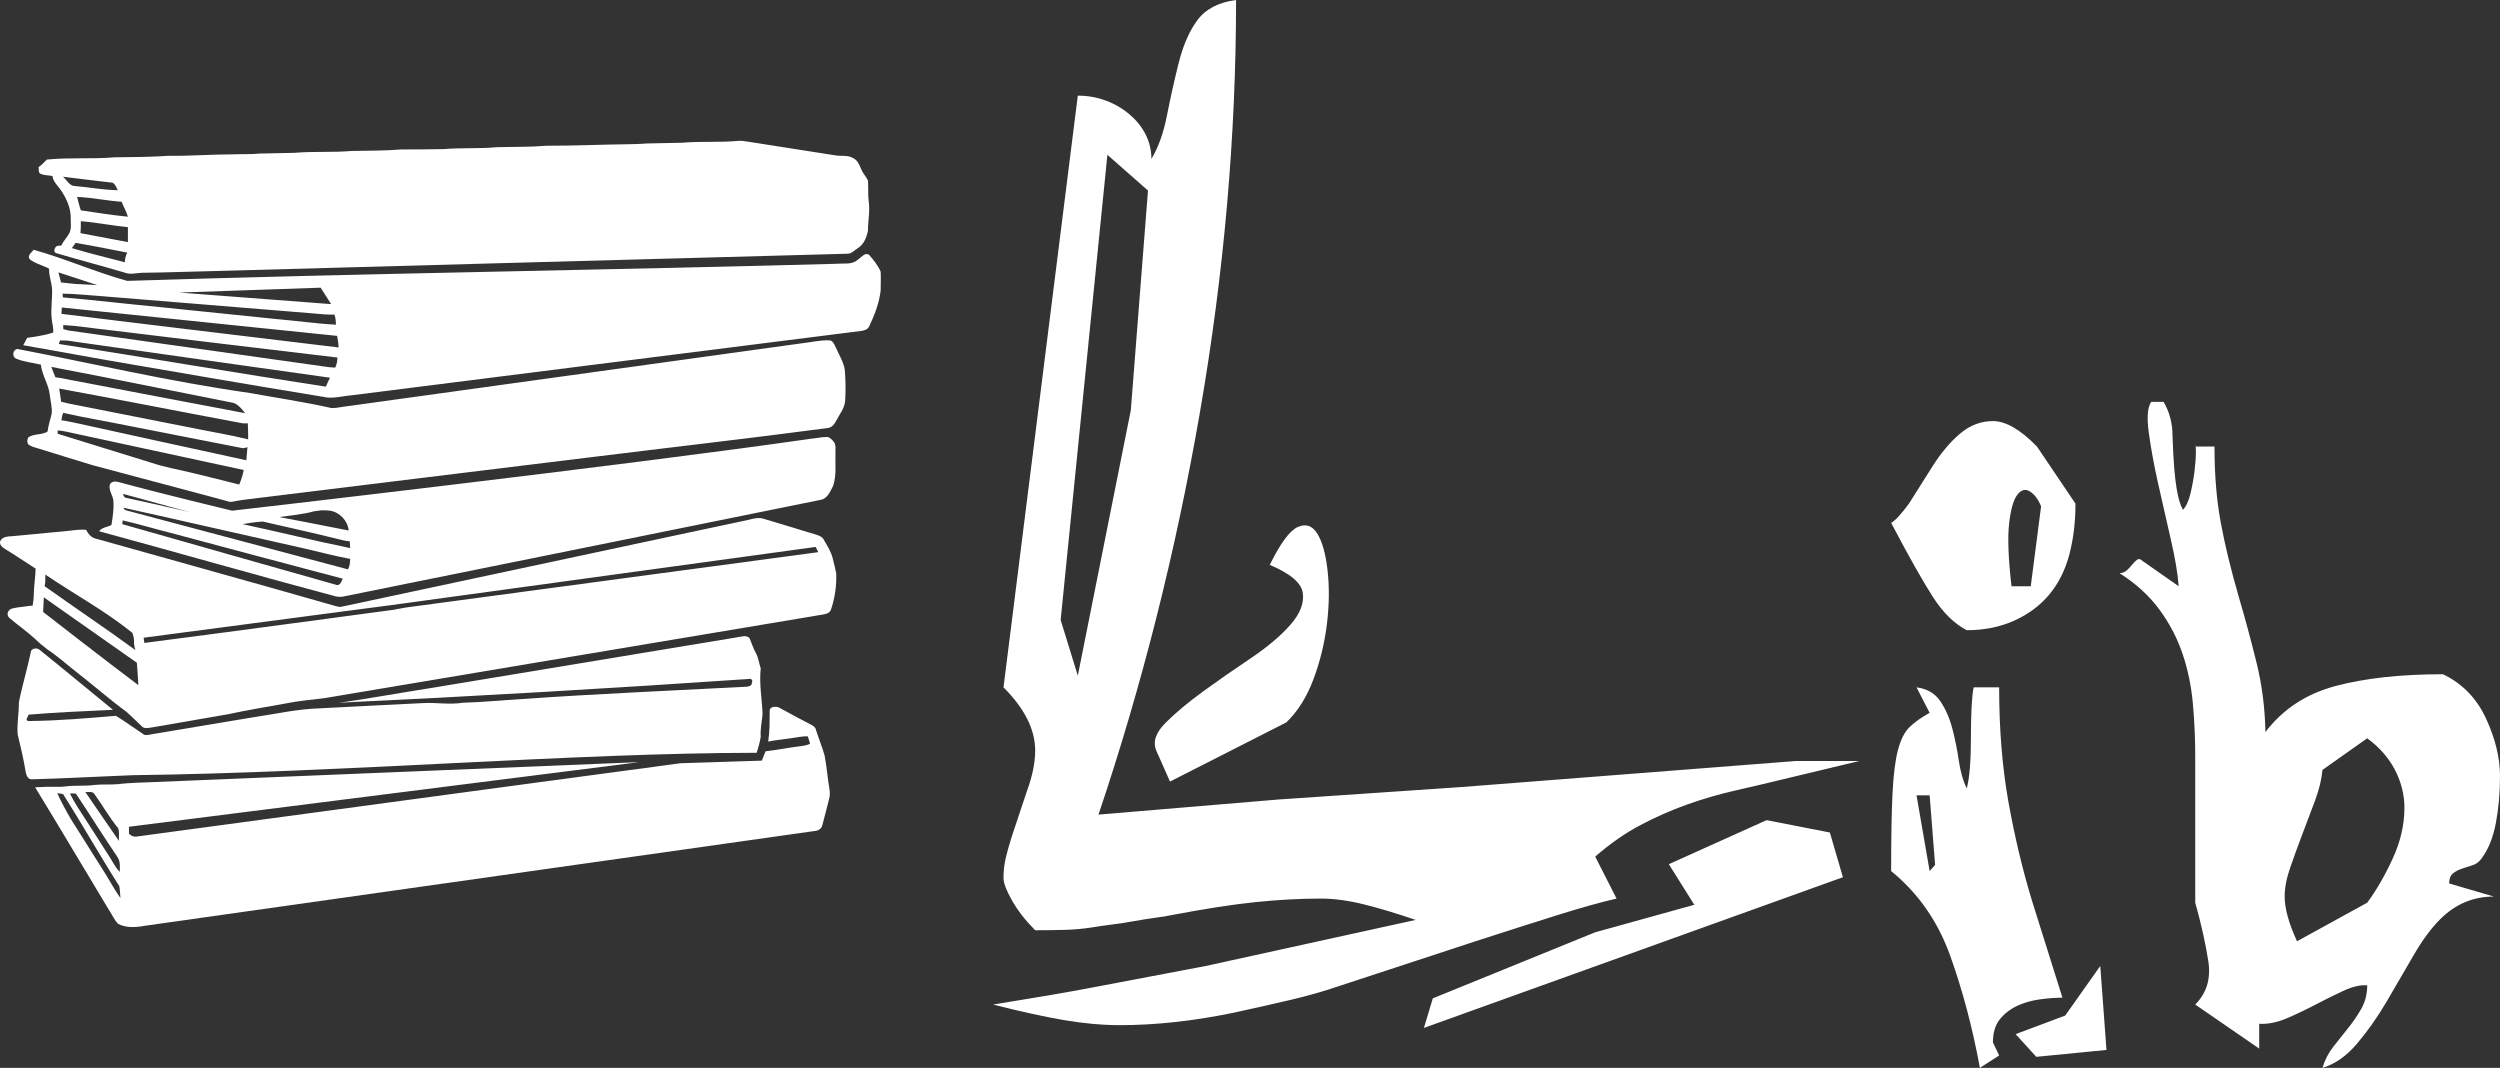 <svg xmlns="http://www.w3.org/2000/svg" version="1.1" xmlns:xlink="http://www.w3.org/1999/xlink" xmlns:svgjs="http://svgjs.com/svgjs" height="142.57" width="333.78"><rect width="100%" height="100%" fill="#333333" stroke="none"/><defs id="SvgjsDefs1740"></defs><g id="SvgjsG1741" rel="mainfill" name="main_text" xmlns:name="main_text" transform="translate(125.53,-97.43)" fill="#ffffff"><path d="M39.50 97.43Q39.50 124.62 34.68 152.45Q29.86 180.29 21.13 206.19L45.20 204.17L69.45 202.52L114.28 199.03L122.73 199.03L113.54 201.23Q109.78 202.15 106.33 202.93Q102.89 203.71 99.67 204.86Q96.46 206.01 93.43 207.62Q90.39 209.23 87.45 211.80L90.30 217.40Q87.09 218.14 82.40 219.61Q77.72 221.08 71.47 223.10L53.01 229.16Q50.34 230.08 46.85 230.91Q43.36 231.73 39.13 232.65Q31.14 234.30 23.98 234.30Q20.49 234.30 16.49 233.62Q12.49 232.93 7.07 231.55Q11.02 230.91 14.56 230.31Q18.10 229.71 21.86 228.98L35.46 226.40L63.48 220.25Q59.71 218.96 56.59 218.18Q53.46 217.40 50.80 217.40Q46.76 217.40 42.21 217.86Q37.66 218.32 30.87 219.61Q30.04 219.79 28.66 219.97Q27.28 220.16 25.77 220.43Q24.25 220.71 22.74 220.89Q21.22 221.08 20.21 221.26Q18.37 221.54 16.54 221.58Q14.70 221.63 12.68 221.63Q10.75 219.70 9.60 217.68Q8.45 215.66 8.45 214.65Q8.45 213.27 8.73 212.07Q9.00 210.88 9.55 209.13L11.57 203.07Q12.68 200.04 12.68 197.65Q12.68 193.43 8.45 189.20L18.37 110.20Q20.39 110.20 22.19 110.89Q23.98 111.57 25.35 112.77Q26.73 113.96 27.47 115.48Q28.20 116.99 28.20 118.65Q29.58 116.35 30.27 112.86Q30.96 109.37 31.78 106.06Q32.70 102.30 34.36 100.09Q36.01 97.89 39.50 97.43M46.21 193.88L30.68 201.78L28.85 197.65Q28.11 195.91 30.09 193.93Q32.06 191.96 35.09 189.75Q38.12 187.55 41.48 185.30Q44.83 183.04 46.76 180.84Q48.69 178.64 48.41 176.61Q48.14 174.59 44.00 172.85Q46.12 168.53 47.72 167.80Q49.33 167.06 50.34 168.67Q51.35 170.28 51.72 173.63Q52.09 176.98 51.63 180.75Q51.17 184.51 49.84 188.10Q48.50 191.68 46.21 193.88M110.33 206.93L97.28 212.81L100.68 218.23L87.45 221.90L65.77 230.72L64.58 234.67L120.52 214.55L118.78 208.58L110.33 206.93M16.08 180.20L18.37 187.64L25.45 152.18L27.74 122.87L22.32 118.10L16.08 180.20ZM146.43 157.05L151.57 164.67Q151.57 168.35 150.75 171.47Q149.92 174.59 148.08 176.80Q146.25 179.00 143.40 180.29Q140.55 181.57 137.06 181.57Q134.58 180.29 132.56 177.17Q130.54 174.04 126.96 167.24Q127.78 166.78 129.34 164.67L132.47 159.71Q134.21 156.96 136.19 155.30Q138.16 153.65 140.55 153.65Q143.12 153.65 146.43 157.05M143.03 175.70L145.60 175.70L146.98 165.04Q146.43 163.66 145.51 163.06Q144.59 162.47 143.81 163.48Q143.03 164.49 142.71 167.34Q142.39 170.18 143.03 175.70M137.06 202.70Q137.61 200.50 137.61 196.00Q137.61 190.94 137.98 189.20L141.38 189.20Q141.38 197.56 142.62 204.49Q143.86 211.43 145.79 217.77L149.83 230.63Q148.45 230.63 146.80 230.86Q145.14 231.09 143.77 231.73Q142.39 232.38 141.47 233.52Q140.55 234.67 140.55 236.60L141.38 238.35L138.81 240Q137.34 232.01 134.86 225.07Q132.38 218.14 126.96 213.73Q126.96 207.20 127.14 203.44Q127.32 199.67 127.87 197.56Q128.43 195.45 129.44 194.48Q130.45 193.52 132.10 192.60L130.35 189.20Q132.47 189.48 133.52 191.04Q134.58 192.60 135.13 194.71Q135.68 196.82 136.00 199.03Q136.33 201.23 137.06 202.70M132.83 212.90L132.10 203.62L130.35 203.62L132.10 213.73L132.83 212.90M146.34 238.53L143.58 235.50L150.20 233.02L154.88 226.40L155.71 237.61L146.34 238.53ZM161.68 151.08L163.33 151.08Q164.53 153.10 164.53 155.67Q164.62 158.33 164.76 159.99Q164.90 161.64 165.08 162.70Q165.26 163.75 165.45 164.35Q165.63 164.95 165.91 165.50Q166.55 164.86 166.92 163.34Q167.28 161.82 167.47 160.31Q167.65 158.79 167.65 157.74Q167.65 156.68 167.56 157.05L170.13 157.05Q170.13 162.65 170.96 167.15Q171.78 171.65 173.44 177.35Q174.63 181.39 175.73 185.85Q176.84 190.30 176.93 195.17Q180.42 190.58 186.30 189.02Q192.18 187.45 200.63 187.45Q204.49 189.29 206.37 193.33Q208.25 197.38 208.25 201.05Q208.25 204.36 207.70 207.30Q207.15 210.24 205.77 212.07Q205.31 212.72 204.58 212.95Q203.85 213.18 203.16 213.41Q202.47 213.64 201.96 214.05Q201.46 214.46 201.46 215.38L207.43 217.13Q203.29 217.13 200.26 220.16Q198.43 221.99 196.68 225.03Q194.93 228.06 193.10 231.18Q191.26 234.30 189.15 236.78Q187.03 239.27 184.55 240Q185.01 238.44 185.98 237.20Q186.94 235.96 187.95 234.72Q188.96 233.48 189.74 232.10Q190.52 230.72 190.52 228.98Q189.15 228.88 187.36 229.71Q185.56 230.54 183.64 231.55Q181.71 232.56 179.78 233.39Q177.85 234.21 176.10 234.12L176.10 237.43L167.56 231.55Q169.86 229.25 169.30 225.72Q168.75 222.18 167.56 217.95L167.56 198.48Q167.56 194.80 167.24 191.31Q166.92 187.82 165.86 184.70Q164.80 181.57 162.78 178.82Q160.76 176.06 157.45 173.95Q158.01 173.95 158.42 173.58Q158.83 173.22 159.15 172.80Q159.48 172.39 159.80 172.16Q160.12 171.93 160.49 172.30L165.35 175.70Q165.17 173.22 164.30 169.45Q163.43 165.68 162.60 161.96Q161.77 158.24 161.36 155.21Q160.94 152.18 161.68 151.08M181.15 223.10L190.52 217.95Q192.36 215.47 193.92 212.07Q195.49 208.67 195.49 205.28Q195.49 202.70 194.25 200.27Q193.01 197.83 190.52 196.00L184.55 200.22Q184.37 202.15 183.54 204.36Q182.72 206.56 181.84 208.86Q180.97 211.15 180.24 213.27Q179.50 215.38 179.50 217.13Q179.50 219.51 181.15 223.10Z" fill="#ffffff" style="fill: rgb(255, 255, 255);"></path></g><g id="SvgjsG1742" rel="mainfill" name="symbol" xmlns:name="symbol_mainfill" transform="translate(-1.748,11.345) scale(1.5)" fill="#ffffff"><path style="fill: rgb(255, 255, 255);" d="m 66.882,4.975 c -1.647,0.159 -3.34,0.02 -4.988,0.166 -1.083,0.034 -2.142,0.033 -3.225,0.067 -0.53,0.057 -1.054,0.044 -1.596,0.067 -2.403,0.023 -4.834,0.144 -7.249,0.133 -1.501,0.124 -2.988,0.088 -4.489,0.133 -1.535,0.147 -3.087,0.031 -4.622,0.166 -1.286,0.034 -2.582,0.023 -3.857,0.033 -1.467,0.124 -2.922,0.099 -4.389,0.133 -1.693,0.147 -3.395,0.02 -5.087,0.166 -1.038,0.034 -2.087,0.033 -3.126,0.067 -0.767,0.079 -1.527,0.033 -2.294,0.067 -1.952,0 -3.889,0.156 -5.852,0.133 -1.568,0.113 -3.175,0.11 -4.755,0.133 -2.009,0.169 -4.01,-0.003 -6.018,0.2 -0.237,0.214 -0.449,0.496 -0.732,0.665 0.034,0.192 -0.048,0.497 0.166,0.599 0.339,0.158 0.714,0.121 1.064,0.2 0.068,0.497 0.449,0.847 0.732,1.23 0.519,0.756 0.92,1.635 0.898,2.56 -0.011,0.463 0.093,0.957 -0.166,1.363 -0.203,0.361 -0.507,0.647 -0.665,1.031 -0.203,0.023 -0.486,-0.016 -0.565,0.233 -0.124,0.169 -0.071,0.432 0.166,0.466 2.02,0.598 4.065,1.131 6.085,1.729 0.496,0.191 1.022,0 1.53,0 2.291,-0.023 4.592,-0.121 6.883,-0.166 18.618,-0.519 37.243,-1.022 55.861,-1.53 0.384,0.011 0.626,-0.318 0.931,-0.499 0.53,-0.327 0.774,-0.954 0.898,-1.53 0,-0.88 0.191,-1.747 0.067,-2.627 -0.08,-0.621 -0.021,-1.23 -0.067,-1.862 C 78.25,8.15 77.968,7.864 77.821,7.502 77.663,7.13 77.496,6.674 77.09,6.505 76.627,6.223 76.068,6.351 75.56,6.272 72.942,5.866 70.331,5.448 67.713,5.042 67.431,4.997 67.164,4.953 66.882,4.975 z m -60.117,3.192 c 1.467,0.192 2.944,0.351 4.422,0.532 0.248,0.135 0.33,0.428 0.466,0.665 C 10.377,9.354 9.125,9.1 7.862,8.999 7.343,9.009 7.125,8.45 6.764,8.168 z m 1.264,1.796 c 1.331,0.056 2.637,0.342 3.957,0.432 0.192,0.451 0.419,0.867 0.565,1.33 -1.399,-0.135 -2.802,-0.362 -4.19,-0.565 C 8.225,10.776 8.129,10.358 8.028,9.963 z M 8.36,12.124 c 1.399,0.113 2.79,0.397 4.19,0.532 l 0,1.33 -4.223,-0.798 C 8.35,12.839 8.372,12.474 8.36,12.124 z M 7.895,14.053 c 1.535,0.26 3.065,0.571 4.589,0.865 -0.124,0.271 -0.211,0.56 -0.2,0.865 -1.568,-0.418 -3.176,-0.79 -4.722,-1.264 0.113,-0.158 0.231,-0.308 0.333,-0.466 z" fill="#ffffff" stroke="none"></path><path style="fill: rgb(255, 255, 255);" d="m 78.253,15.05 c -0.264,0.042 -0.511,0.363 -0.732,0.499 -0.508,0.474 -1.241,0.309 -1.862,0.366 C 54.706,16.49 33.442,16.771 12.488,17.437 9.646,16.652 7.062,15.485 4.143,14.664 c 0.028,0.124 -0.658,0.485 -0.314,0.85 0.344,0.364 1.717,0.731 1.705,0.867 -0.023,0.609 0.232,1.186 0.266,1.796 0.034,0.869 -0.135,1.747 -0.033,2.627 0.034,0.406 0.178,0.813 0.133,1.23 -0.802,0.295 -2.315,0.47 -2.315,0.47 L 3.235,23.162 c 0,0 5.152,0.925 7.453,1.332 6.409,1.106 12.798,2.209 19.219,3.259 0.846,0.214 1.714,-0.065 2.56,-0.133 15.087,-1.907 30.19,-3.812 45.287,-5.719 0.282,-0.034 0.629,-0.106 0.765,-0.399 0.485,-1.004 0.895,-2.075 1.031,-3.192 0,-0.564 0.034,-1.12 0,-1.696 -0.237,-0.553 -0.636,-1.045 -1.031,-1.496 -0.096,-0.059 -0.178,-0.08 -0.266,-0.067 z M 6.365,16.68 9.823,17.81 7.862,17.711 6.598,17.578 6.365,16.68 z M 29.707,18.043 30.638,19.506 17.105,18.475 z M 6.731,18.575 c 1.207,0.011 2.417,0.154 3.624,0.233 6.251,0.496 12.502,1.033 18.753,1.53 0.609,0.068 1.219,0.111 1.829,0.1 0.102,0.293 0.122,0.593 0.133,0.898 -1.772,-0.09 -3.527,-0.352 -5.287,-0.499 C 22.32,20.475 18.885,20.133 15.41,19.772 12.532,19.501 9.642,19.156 6.764,18.907 6.754,18.783 6.742,18.699 6.731,18.575 z m -0.067,1.23 c 8.17,0.835 16.348,1.681 24.506,2.527 0.068,0.339 0.122,0.681 0.133,1.031 -8.215,-1.004 -16.457,-1.966 -24.672,-2.993 0.011,-0.181 0.033,-0.385 0.033,-0.565 z m 0.133,1.563 c 1.331,0.068 2.625,0.297 3.957,0.432 6.815,0.824 13.622,1.659 20.449,2.461 -0.012,0.316 -0.064,0.604 -0.2,0.898 -0.722,-0.023 -1.439,-0.187 -2.161,-0.266 C 21.768,23.888 14.682,22.904 7.596,21.9 7.325,21.877 7.057,21.813 6.798,21.734 c -0.011,-0.09 0,-0.275 -3e-7,-0.366 z M 6.532,22.731 c 0.395,0 0.78,0.021 1.164,0.1 7.617,1.072 15.227,2.165 22.843,3.225 -0.135,0.26 -0.253,0.527 -0.366,0.798 -7.887,-1.207 -15.787,-2.558 -23.675,-3.788 -0.203,-0.045 0.011,-0.223 0.033,-0.336 z" fill="#ffffff" stroke="none"></path><path style="fill: rgb(255, 255, 255);" d="m 74.995,22.731 c -0.846,-0.034 -1.659,0.176 -2.494,0.266 -13.62,1.884 -27.212,3.768 -40.832,5.653 -0.339,0.045 -0.692,0.134 -1.031,0.1 C 28.246,28.208 25.838,27.86 23.423,27.42 15.827,26.329 9.485,24.794 2.708,23.496 c -0.429,0.068 -0.483,0.729 -0.1,0.865 0.688,0.293 1.461,0.351 2.195,0.532 0.102,0.959 0.708,1.767 0.798,2.727 0.056,0.553 0.223,1.076 0.166,1.629 -0.113,0.53 -0.309,1.043 -0.366,1.596 -0.496,0.339 -1.221,0.16 -1.729,0.532 -0.102,0.226 -0.127,0.574 0.133,0.698 0.26,0.147 0.549,0.209 0.831,0.299 1.58,0.496 3.175,0.978 4.755,1.463 3.949,1.061 7.888,2.098 11.837,3.159 0.192,0.057 0.395,0.145 0.599,0.1 0.756,-0.158 1.527,-0.231 2.294,-0.333 9.862,-1.196 19.731,-2.428 29.593,-3.624 7.019,-0.869 14.04,-1.668 21.048,-2.594 0.372,-0.011 0.64,-0.283 0.798,-0.599 0.293,-0.587 0.775,-1.14 0.831,-1.829 0.056,-0.925 0.046,-1.835 -0.033,-2.76 -0.102,-0.711 -0.527,-1.352 -0.798,-1.995 -0.135,-0.248 -0.238,-0.609 -0.565,-0.632 z M 5.734,25.092 c 5.337,1.016 10.656,2.109 15.994,3.159 0.564,0.056 0.925,0.558 1.264,0.964 C 17.924,28.267 12.862,27.282 7.795,26.322 7.231,26.232 6.675,26.068 6.099,26.023 5.975,25.707 5.846,25.408 5.734,25.092 z m 0.698,1.929 c 5.439,0.993 10.876,2.077 16.326,3.092 0.158,0.023 0.308,0 0.466,0 0.023,0.474 0.033,0.967 0.033,1.43 -1.625,-0.406 -3.252,-0.659 -4.888,-0.998 C 14.781,29.834 11.184,29.117 7.596,28.417 7.257,28.35 6.937,28.286 6.598,28.184 6.575,27.79 6.477,27.416 6.432,27.021 z m 0.366,2.161 c 1.828,0.429 3.68,0.714 5.52,1.097 3.442,0.677 6.888,1.351 10.341,2.028 0.169,0.056 0.363,-0.021 0.532,-0.067 -0.023,0.384 -0.077,0.791 -0.1,1.164 C 18.013,32.31 12.961,31.186 7.895,30.08 7.466,30.001 7.06,29.892 6.631,29.847 6.665,29.621 6.685,29.396 6.798,29.182 z m -0.499,1.563 c 0.496,0.034 0.989,0.164 1.463,0.266 5.033,1.083 10.063,2.175 15.096,3.259 -0.079,0.44 -0.23,0.891 -0.399,1.297 -1.433,-0.372 -2.856,-0.714 -4.289,-1.064 -1.162,-0.282 -2.352,-0.481 -3.491,-0.865 C 11.891,32.78 9.097,31.902 6.299,31.044 z" fill="#ffffff" stroke="none"></path><path style="fill: rgb(255, 255, 255);" d="m 74.529,31.343 c -0.369,0.017 -0.733,0.108 -1.097,0.133 -16.638,2.397 -51.605,6.417 -51.605,6.417 0,0 -6.666,-1.601 -10.141,-2.56 -0.26,-0.079 -0.585,-0.049 -0.732,0.2 -0.158,0.508 0.232,0.945 0.299,1.43 0.068,0.733 -0.054,1.472 -0.166,2.195 -0.35,0.214 -0.86,0.204 -1.097,0.565 7.007,1.907 13.996,3.913 21.014,5.786 0.214,0.056 0.439,0.067 0.665,0.033 14.184,-2.877 28.355,-5.723 42.528,-8.612 0.632,-0.102 0.871,-0.778 1.131,-1.264 0.305,-0.937 0.166,-1.934 0.2,-2.893 -0.023,-0.339 0.082,-0.749 -0.166,-1.031 -0.124,-0.158 -0.285,-0.309 -0.466,-0.399 -0.124,-0.017 -0.243,-0.005 -0.366,0 z m -62.412,5.054 c 2.009,0.53 3.977,1.11 5.985,1.629 -1.896,-0.429 -3.757,-0.857 -5.653,-1.264 -0.203,-0.011 -0.299,-0.174 -0.333,-0.366 z m 0.033,1.23 c 5.258,1.162 10.525,2.384 15.794,3.558 1.467,0.327 2.911,0.727 4.389,0.998 -0.012,0.327 -0.03,0.649 -0.2,0.931 -6.59,-1.76 -13.161,-3.493 -19.751,-5.254 -0.113,-0.034 -0.188,-0.131 -0.233,-0.233 z m 17.623,0.233 c 0.223,-0.016 0.471,-5.96e-4 0.765,0.033 0.869,0.135 1.572,0.882 1.663,1.762 -1.726,-0.35 -6.185,-1.197 -6.185,-1.197 0,0 2.469,-0.288 3.026,-0.499 0.293,-0.034 0.509,-0.084 0.732,-0.1 z m -17.689,0.898 c 1.422,0.316 2.812,0.747 4.223,1.097 5.134,1.365 10.239,2.747 15.362,4.09 -0.102,0.26 -0.271,0.701 -0.632,0.532 -6.33,-1.794 -12.667,-3.581 -18.986,-5.387 0,-0.079 0.021,-0.254 0.033,-0.333 z m 12.469,0.1 c 0,0 4.948,1.114 6.85,1.596 0.293,0.079 0.593,0.144 0.898,0.166 0.012,0.203 0.022,0.395 0.033,0.599 -3.193,-0.643 -6.372,-1.451 -9.576,-2.128 1.061,-0.203 1.796,-0.233 1.796,-0.233 z" fill="#ffffff" stroke="none"></path><path style="fill: rgb(255, 255, 255);" d="m 68.511,38.559 c -0.22,0.018 -0.451,0.077 -0.665,0.133 -12.096,2.584 -24.18,5.163 -36.277,7.747 -0.271,0.056 -0.55,-0.077 -0.798,-0.133 C 23.764,44.298 16.731,42.362 9.724,40.387 9.284,40.309 9.018,39.951 8.826,39.589 c -0.542,-0.034 -1.066,0.032 -1.596,0.1 -1.625,0.147 -3.252,0.319 -4.888,0.466 -0.406,0.034 -0.972,0.003 -1.164,0.466 -0.079,0.327 0.217,0.552 0.466,0.698 0.914,0.553 1.802,1.165 2.693,1.729 -0.023,0.79 -0.156,1.571 -0.166,2.361 0,0.305 -0.055,0.626 -0.1,0.931 -0.463,0.034 -0.901,0.121 -1.363,0.166 -0.26,0.068 -0.596,0.051 -0.765,0.299 -0.181,0.214 -0.103,0.518 0.1,0.665 0.688,0.587 1.451,1.12 2.128,1.729 0.384,0.372 0.78,0.715 1.197,1.031 0.948,0.621 1.802,1.406 2.693,2.095 1.478,1.151 2.877,2.385 4.389,3.491 0.451,0.406 0.89,0.846 1.33,1.264 0.237,0.26 0.626,0.134 0.931,0.1 2.291,-0.406 4.592,-0.791 6.883,-1.197 1.647,-0.361 3.318,-0.626 4.988,-0.931 1.117,-0.226 2.252,-0.33 3.392,-0.466 14.748,-2.471 29.475,-4.955 44.223,-7.415 0.35,-0.056 0.784,-0.093 0.931,-0.466 0.35,-1.038 0.511,-2.142 0.466,-3.225 -0.079,-0.44 -0.186,-0.868 -0.299,-1.297 -0.135,-0.621 -0.493,-1.154 -0.798,-1.696 -0.135,-0.271 -0.427,-0.387 -0.698,-0.466 -1.546,-0.463 -3.076,-0.923 -4.622,-1.397 -0.214,-0.073 -0.445,-0.085 -0.665,-0.067 z m 5.254,2.56 0.233,0.466 -36.676,4.921 -0.931,0.166 -0.1,0.033 -0.033,0 c -0.199,0.027 -16.536,2.23 -22.245,2.959 -0.012,-0.147 -0.067,-0.466 -0.067,-0.466 l 21.713,-2.86 0.033,0 38.072,-5.22 z M 5.202,43.58 c 2.823,1.901 5.278,3.2 7.747,5.187 0.293,0.88 0.006,0.638 0.266,1.53 -2.798,-2.042 -5.259,-3.677 -8.08,-5.686 0.102,-0.451 0.044,-0.568 0.067,-1.031 z m -0.133,2.028 8.279,5.819 c 0,0 0.133,1.758 0.133,1.995 -2.787,-2.088 -8.479,-6.517 -8.479,-6.517 l 0.067,-1.297 z" fill="#ffffff" stroke="none"></path><path style="fill: rgb(255, 255, 255);" d="m 67.347,49.066 c -0.203,0.013 -0.412,0.077 -0.599,0.1 -9.095,1.512 -18.193,3.01 -27.299,4.522 -1.501,0.226 -6.646,1.128 -8.146,1.297 12.12,-0.568 24.495,-1.293 36.709,-2.128 0.124,0.226 0.157,0.117 0.067,0.399 0,0.214 -0.241,0.265 -0.399,0.299 -6.657,0.35 -13.337,0.635 -19.984,1.097 -1.783,0.102 -3.537,0.287 -5.32,0.333 -1.185,0.192 -2.395,-0.034 -3.591,0.033 -3.058,0.158 -6.086,0.296 -9.144,0.466 -2.076,0.056 -4.109,0.538 -6.151,0.831 -2.911,0.485 -5.845,0.978 -8.745,1.463 -0.237,0.034 -0.483,0.123 -0.732,0.067 -0.654,-0.44 -1.85,-1.278 -2.527,-1.696 -2.617,0.215 -4.99,0.436 -7.814,0.466 C 3.367,56.501 3.649,56.297 3.705,56.048 6.124,55.838 8.529,55.746 11.22,55.616 9.031,53.833 6.87,52.023 4.67,50.263 4.455,50.06 3.905,50.146 3.905,50.496 c -0.316,1.512 -0.771,2.977 -1.064,4.489 0.023,0.937 -0.19,1.89 -0.1,2.826 0.26,1.095 0.518,2.153 0.698,3.259 0.045,0.305 0.182,0.754 0.565,0.732 2.979,-0.079 5.965,-0.253 8.944,-0.366 18.766,-0.231 39.248,-1.984 55.562,-1.995 0.123,-0.357 0.32,-1.049 0.366,-1.43 -0.045,-0.688 0.099,-1.34 0.166,-2.028 -0.057,-1.343 -0.313,-2.703 -0.166,-4.057 -0.158,-0.451 -0.195,-0.934 -0.432,-1.363 -0.237,-0.417 -0.373,-0.89 -0.565,-1.33 -0.152,-0.152 -0.329,-0.179 -0.532,-0.166 z m 2.727,6.284 c -0.175,0.017 -0.331,0.08 -0.399,0.266 -0.01,0.997 0.015,1.84 -0.133,2.826 0.677,-0.147 1.351,-0.186 2.028,-0.299 0.496,-0.056 0.989,-0.189 1.496,-0.166 0.079,0.214 0.143,0.439 0.2,0.665 -0.248,0.113 -0.494,0.166 -0.765,0.2 -1.175,0.138 -2.01,0.329 -3.192,0.466 l -0.333,0.831 -7.249,0.233 c 0,0 -30.864,4.147 -48.347,6.517 -0.26,0.056 -0.574,-0.04 -0.732,-0.266 -0.012,-0.192 0,-0.599 0,-0.599 l 45.42,-5.752 -43.725,1.796 c 0,0 -1.78,0.042 -2.66,0.166 -0.688,0.056 -1.406,-10e-4 -2.095,0.067 -0.858,0.125 -1.736,0.02 -2.594,0.133 -0.35,0.044 -0.692,0.044 -1.031,0.033 -1.107,-0.011 -0.874,0.031 -1.672,0.043 1.975,3.227 4.707,7.825 6.659,11.063 0.237,0.361 0.416,0.781 0.732,1.097 0.739,0.379 1.584,0.314 2.394,0.166 19.893,-2.821 39.792,-5.625 59.685,-8.446 0.282,-0.034 0.531,-0.217 0.599,-0.499 0.214,-0.779 0.395,-1.549 0.599,-2.328 0.09,-0.293 0.078,-0.604 0.033,-0.898 -0.169,-0.993 -0.24,-2 -0.432,-2.993 -0.214,-0.756 -0.528,-1.505 -0.765,-2.261 -0.045,-0.237 -0.229,-0.375 -0.432,-0.466 -0.937,-0.485 -1.868,-0.988 -2.793,-1.496 -0.135,-0.085 -0.324,-0.117 -0.499,-0.1 z M 8.759,62.931 c 0.26,0.034 0.629,-0.093 0.798,0.166 0.733,1.004 1.338,2.1 2.128,3.059 0.135,0.361 0.033,0.758 0.067,1.131 -1.004,-1.456 -2,-2.9 -2.993,-4.356 z m -0.834,0.151 c 1.253,1.873 2.43,3.773 3.694,5.635 0.271,0.395 0.222,0.879 0.2,1.33 -0.44,-0.474 -0.703,-1.066 -1.064,-1.596 -0.903,-1.399 -1.779,-2.802 -2.693,-4.19 -0.226,-0.372 -0.473,-0.783 -0.665,-1.178 0.174,-0.072 0.375,-6.65e-4 0.529,-9.4e-4 z m -1.139,0.042 c 1.625,2.561 3.374,5.637 4.999,8.187 0.045,0.158 0.088,0.895 0.1,1.064 C 11.287,71.528 10.82,70.617 10.256,69.748 9.308,68.281 8.41,66.792 7.463,65.325 7.18,64.852 6.476,63.554 6.262,63.035 c 0.455,0.047 0.287,0.049 0.524,0.089 z" fill="#ffffff" stroke="none"></path></g></svg>
